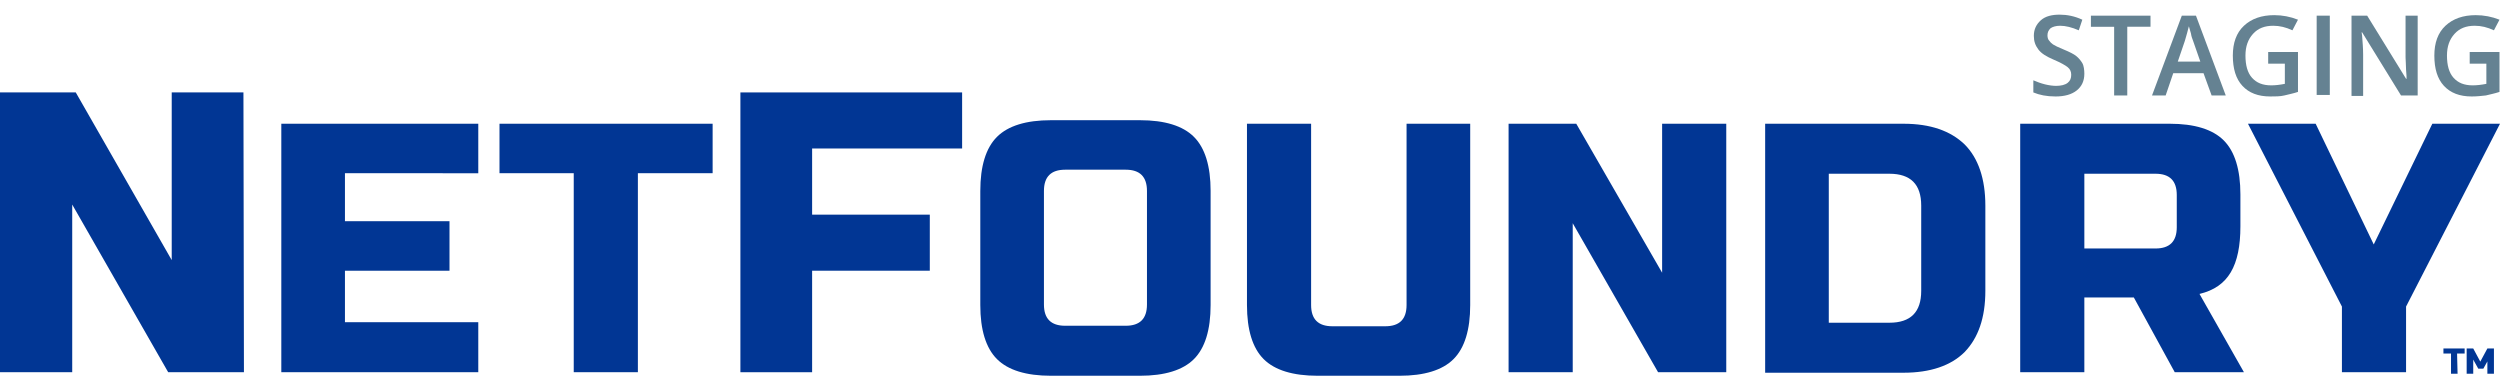 <?xml version="1.0" encoding="utf-8"?>
<!-- Generator: Adobe Illustrator 23.0.3, SVG Export Plug-In . SVG Version: 6.00 Build 0)  -->
<svg id='Layer_1' style='enable-background:new 0 0 495 74.4;' version='1.1' viewBox='0 0 495 74.4'
     x='0px'
     xml:space='preserve' xmlns='http://www.w3.org/2000/svg' y='0px'>
<style type='text/css'>
	.st0 {
    fill: #013694;
  }

  .st1 {
    fill: none;
  }

  .st2 {
    enable-background: new;
  }

  .st3 {
    fill: #658292;
  }
</style>
  <g>
	<path class='st0' d='M48.3,73.7h-15l-19-33.2v33.2H0V18.3h15l19,33.2V18.3h14.2L48.3,73.7L48.3,73.7z'/>
    <path class='st0' d='M94.7,73.7h-39V24.5h39v9.8H68.3v9.5H89v9.8H68.3v10.2h26.4C94.7,63.8,94.7,73.7,94.7,73.7z'/>
    <path class='st0' d='M126.3,73.7h-12.7V34.3H98.9v-9.8h42.2v9.8h-14.8V73.7z'/>
    <path class='st0' d='M160.8,73.7h-14.2V18.3h43.9v11.1h-29.7v13.1h23.3v11.1h-23.3V73.7z'/>
    <path class='st0' d='M239.7,60.4c0,4.9-1.1,8.5-3.3,10.7s-5.8,3.3-10.7,3.3h-17.6c-4.9,0-8.5-1.1-10.7-3.3
		c-2.2-2.2-3.3-5.8-3.3-10.7V37.8c0-4.9,1.1-8.5,3.3-10.7s5.8-3.3,10.7-3.3h17.6c4.9,0,8.5,1.1,10.7,3.3s3.3,5.8,3.3,10.7V60.4z
		 M227.1,37.8c0-2.8-1.4-4.2-4.2-4.2h-12c-2.8,0-4.2,1.4-4.2,4.2v22.5c0,2.8,1.4,4.2,4.2,4.2h12c2.8,0,4.2-1.4,4.2-4.2V37.8z'/>
    <path class='st0' d='M278.4,24.5h12.7v35.9c0,4.9-1.1,8.5-3.3,10.7c-2.2,2.2-5.8,3.3-10.7,3.3h-16.2c-4.9,0-8.5-1.1-10.7-3.3
		c-2.2-2.2-3.3-5.8-3.3-10.7V24.5h12.7v35.9c0,2.8,1.4,4.2,4.2,4.2h10.5c2.8,0,4.2-1.4,4.2-4.2V24.5H278.4z'/>
    <path class='st0' d='M341.7,73.7h-13.4l-16.9-29.5v29.5h-12.7V24.5h13.4l17,29.5V24.5h12.7v49.2H341.7z'/>
    <path class='st0' d='M376.9,24.5c5.3,0,9.3,1.4,12.1,4.1c2.7,2.7,4.1,6.8,4.1,12.1v16.9c0,5.3-1.4,9.3-4.1,12.1
		c-2.7,2.7-6.8,4.1-12.1,4.1h-27.4V24.5H376.9z M380.4,40.7c0-4.2-2.1-6.3-6.3-6.3h-12v29.5h12c4.2,0,6.3-2.1,6.3-6.3V40.7z'/>
    <path class='st0' d='M400.1,24.5h29.5c4.9,0,8.5,1.1,10.7,3.3s3.3,5.8,3.3,10.7v6.3c0,3.9-0.6,6.9-1.9,9.1s-3.3,3.6-6.2,4.3
		l8.8,15.5h-13.7l-8.1-14.8h-9.8v14.8H400V24.5H400.1z M431,38.6c0-2.8-1.4-4.2-4.2-4.2h-14.1v14.8h14.1c2.8,0,4.2-1.4,4.2-4.2V38.6
		z'/>
    <path class='st0' d='M445.1,24.5h13.4L470,48.4l11.6-23.9H495l-18.6,36.2v13h-12.7v-13L445.1,24.5z'/>
</g>
  <g>
	<path class='st0' d='M486.6,74h-1.3v-4h-1.5v-1h4.2v1h-1.5L486.6,74L486.6,74z'/>
    <path class='st0' d='M492.7,71.2l-1,1.8h-1l-1-1.8V74h-1.3v-5h1.3l1.4,2.6l1.4-2.6h1.3v5h-1.3v-2.8H492.7z'/>
</g>
  <rect class='st1' height='23.5' width='174.7' x='321.9' y='2.1'/>
  <g class='st2'>
	<path class='st3' d='M412.7,14.6c0,1.4-0.5,2.5-1.5,3.3s-2.4,1.2-4.2,1.2s-3.2-0.3-4.4-0.8v-2.4c0.7,0.3,1.5,0.6,2.3,0.8
		s1.6,0.3,2.2,0.3c1,0,1.8-0.2,2.3-0.6s0.7-0.9,0.7-1.6c0-0.6-0.2-1.1-0.7-1.5s-1.4-0.9-2.8-1.5c-1.4-0.6-2.4-1.2-3-2
		s-0.9-1.6-0.9-2.7c0-1.3,0.5-2.3,1.4-3.1s2.2-1.1,3.7-1.1c1.5,0,3,0.3,4.5,1L411.6,6c-1.4-0.6-2.6-0.9-3.7-0.9
		c-0.8,0-1.5,0.2-1.9,0.5c-0.4,0.4-0.6,0.8-0.6,1.4c0,0.4,0.1,0.8,0.3,1c0.2,0.3,0.5,0.6,0.8,0.8s1.1,0.6,2.1,1
		c1.2,0.5,2,0.9,2.5,1.3s0.9,0.9,1.2,1.4S412.7,13.9,412.7,14.6z'/>
    <path class='st3' d='M421.2,18.9h-2.6V5.3H414V3.1h11.8v2.2h-4.6V18.9z'/>
    <path class='st3' d='M437.9,18.9l-1.6-4.4h-6l-1.5,4.4h-2.7L432,3.1h2.8l5.9,15.8H437.9z M435.7,12.3L434.2,8
		c-0.1-0.3-0.3-0.7-0.4-1.4c-0.2-0.6-0.3-1.1-0.4-1.4c-0.2,0.9-0.5,1.8-0.8,2.9l-1.4,4.1H435.7z'/>
    <path class='st3' d='M449.2,10.3h5.8v7.9c-0.9,0.3-1.9,0.5-2.7,0.7s-1.8,0.2-2.8,0.2c-2.4,0-4.2-0.7-5.5-2.1
		c-1.3-1.4-1.9-3.4-1.9-6c0-2.5,0.7-4.5,2.2-5.9c1.5-1.4,3.5-2.1,6-2.1c1.6,0,3.2,0.3,4.7,0.9L453.9,6c-1.3-0.6-2.5-0.9-3.8-0.9
		c-1.7,0-3,0.5-4,1.6s-1.5,2.5-1.5,4.3c0,1.9,0.4,3.4,1.3,4.4c0.9,1,2.1,1.5,3.8,1.5c0.8,0,1.7-0.1,2.7-0.3v-4h-3.3V10.3z'/>
    <path class='st3' d='M458.7,18.9V3.1h2.6v15.7H458.7z'/>
    <path class='st3' d='M478.5,18.9h-3.1l-7.7-12.5h-0.1l0.1,0.7c0.1,1.3,0.2,2.5,0.2,3.7v8.2h-2.3V3.1h3.1l7.7,12.5h0.1
		c0-0.2,0-0.8-0.1-1.8c0-1-0.1-1.8-0.1-2.4V3.1h2.4V18.9z'/>
    <path class='st3' d='M489.1,10.3h5.8v7.9c-0.9,0.3-1.9,0.5-2.7,0.7c-0.9,0.1-1.8,0.2-2.8,0.2c-2.4,0-4.2-0.7-5.5-2.1
		c-1.3-1.4-1.9-3.4-1.9-6c0-2.5,0.7-4.5,2.2-5.9c1.5-1.4,3.5-2.1,6-2.1c1.6,0,3.2,0.3,4.7,0.9L493.8,6c-1.3-0.6-2.5-0.9-3.8-0.9
		c-1.7,0-3,0.5-4,1.6s-1.5,2.5-1.5,4.3c0,1.9,0.4,3.4,1.3,4.4c0.9,1,2.1,1.5,3.8,1.5c0.8,0,1.7-0.1,2.7-0.3v-4h-3.3V10.3z'/>
</g>
</svg>
